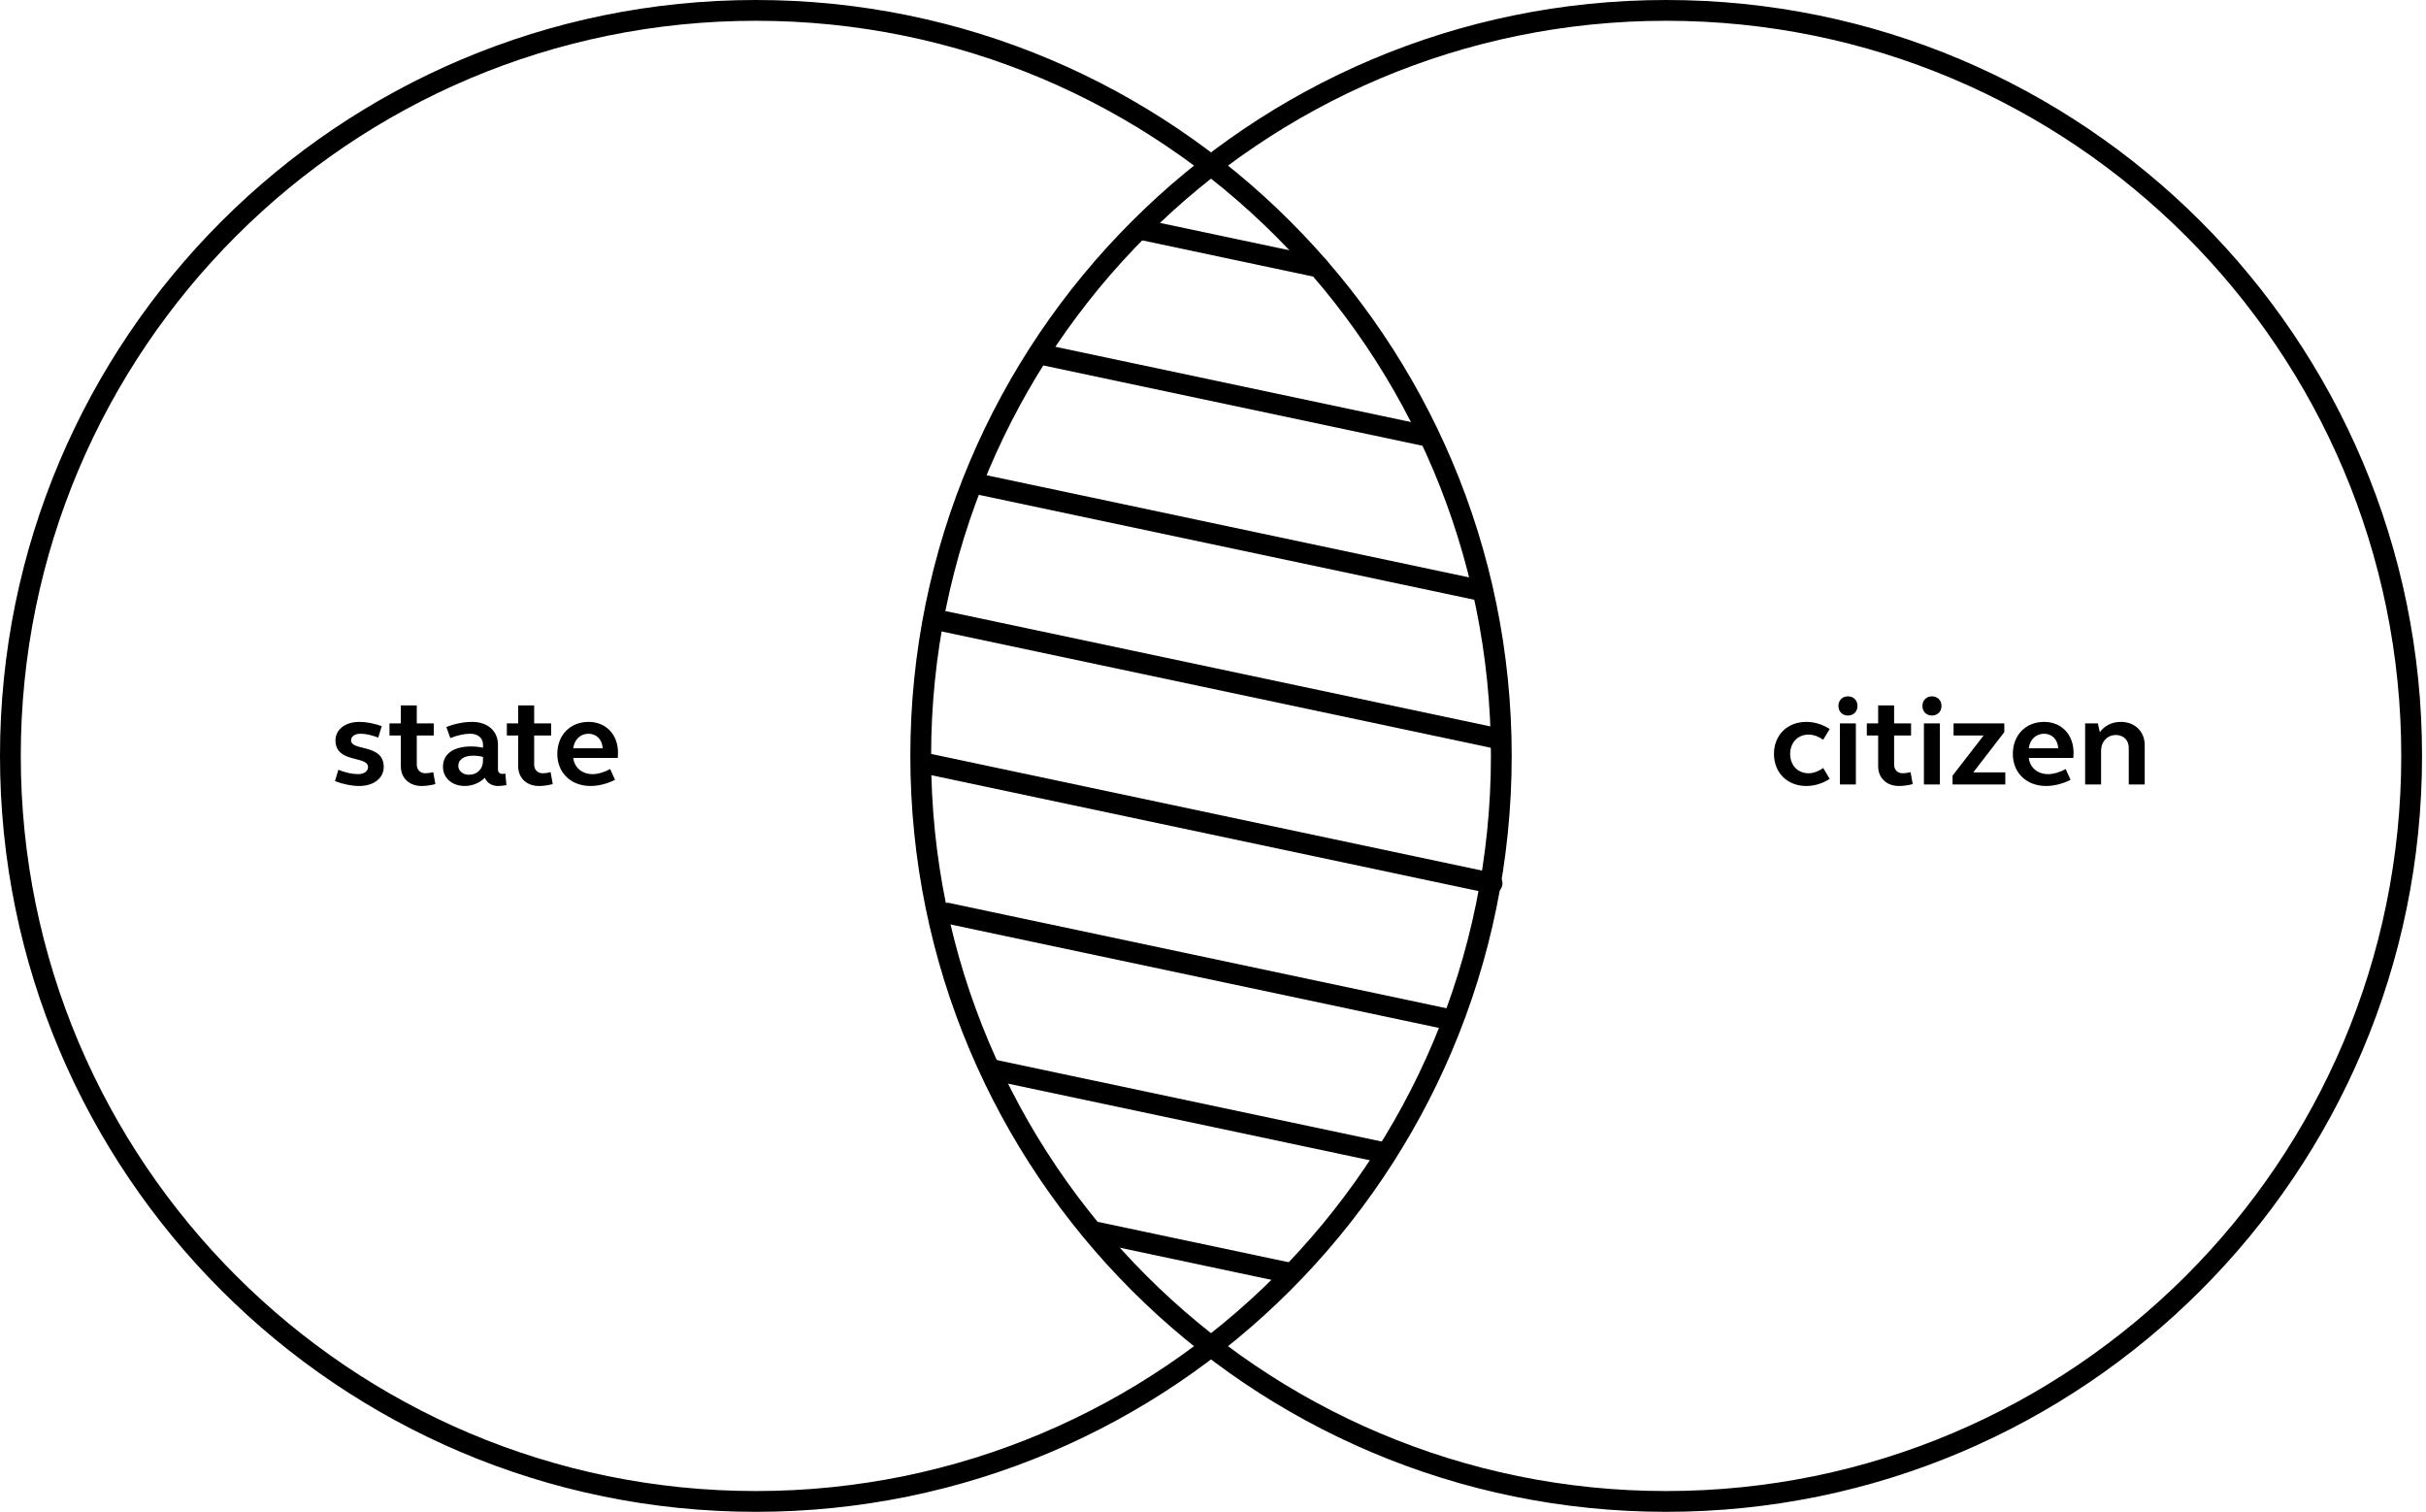<svg width="467" height="291" viewBox="0 0 467 291" fill="none" xmlns="http://www.w3.org/2000/svg">
<path d="M289 145.5C289 66.247 224.753 2 145.5 2C66.247 2 2 66.247 2 145.5C2 224.753 66.247 289 145.5 289C224.753 289 289 224.753 289 145.5Z" stroke="black" stroke-width="4" stroke-miterlimit="1.5" stroke-linecap="round" stroke-linejoin="round"/>
<path d="M464.238 145.5C464.238 66.247 399.991 2 320.738 2C241.485 2 177.238 66.247 177.238 145.5C177.238 224.753 241.485 289 320.738 289C399.991 289 464.238 224.753 464.238 145.5Z" stroke="black" stroke-width="4" stroke-miterlimit="1.5" stroke-linecap="round" stroke-linejoin="round"/>
<path d="M247.995 244.991L211.255 237.21" stroke="black" stroke-width="4" stroke-miterlimit="1.5" stroke-linecap="round" stroke-linejoin="round"/>
<path d="M266.857 221.957L191.407 205.981" stroke="black" stroke-width="4" stroke-miterlimit="1.5" stroke-linecap="round" stroke-linejoin="round"/>
<path d="M278.861 196.205L182.364 175.771" stroke="black" stroke-width="4" stroke-miterlimit="1.5" stroke-linecap="round" stroke-linejoin="round"/>
<path d="M287.221 170.025L177.851 146.867" stroke="black" stroke-width="4" stroke-miterlimit="1.5" stroke-linecap="round" stroke-linejoin="round"/>
<path d="M287.664 142.031L181.913 119.637" stroke="black" stroke-width="4" stroke-miterlimit="1.5" stroke-linecap="round" stroke-linejoin="round"/>
<path d="M284.912 113.632L189.15 93.356" stroke="black" stroke-width="4" stroke-miterlimit="1.5" stroke-linecap="round" stroke-linejoin="round"/>
<path d="M274.23 83.839L200.434 68.213" stroke="black" stroke-width="4" stroke-miterlimit="1.5" stroke-linecap="round" stroke-linejoin="round"/>
<path fill-rule="evenodd" clip-rule="evenodd" d="M219.953 44.237L253.823 51.409L219.953 44.237Z" stroke="black" stroke-width="4" stroke-miterlimit="1.5" stroke-linecap="round" stroke-linejoin="round"/>
<path d="M64.579 142.504C64.579 146.968 70.843 145.408 70.843 147.64C70.843 148.456 70.099 149.008 68.923 149.008C67.795 149.008 66.499 148.72 65.131 148.168L64.483 150.352C66.139 150.976 67.723 151.288 69.163 151.288C71.947 151.288 73.867 149.776 73.867 147.64C73.867 143.08 67.579 144.64 67.579 142.504C67.579 141.736 68.299 141.232 69.403 141.232C70.459 141.232 71.635 141.52 72.811 141.976L73.483 139.768C71.995 139.24 70.531 138.952 69.163 138.952C66.451 138.952 64.579 140.44 64.579 142.504ZM80.231 135.784H77.159V139.24H74.975V141.568H77.159V147.496C77.159 149.752 78.791 151.288 81.143 151.288C81.983 151.288 82.871 151.168 83.807 150.928L83.399 148.624C82.847 148.768 82.343 148.84 81.887 148.84C80.903 148.84 80.231 148.168 80.231 147.184V141.568H83.495V139.24H80.231V135.784ZM85.272 147.592C85.272 149.752 87.024 151.288 89.472 151.288C90.912 151.288 92.328 150.712 93.336 149.704C93.744 150.688 94.656 151.288 95.856 151.288C96.432 151.288 96.984 151.216 97.488 151.12L97.272 148.888C97.176 148.912 96.912 148.96 96.672 148.96C96.168 148.96 95.856 148.624 95.856 148.12V143.344C95.856 140.728 93.888 138.952 90.912 138.952C89.328 138.952 87.672 139.264 85.92 139.936L86.688 142.072C88.056 141.52 89.352 141.232 90.552 141.232C92.016 141.232 92.976 142.096 92.976 143.296V143.92C92.208 143.752 91.416 143.68 90.696 143.68C87.288 143.68 85.272 145.12 85.272 147.592ZM88.224 147.424C88.224 146.2 89.304 145.456 91.056 145.456C91.704 145.456 92.352 145.528 92.976 145.696V146.392C92.976 148 91.896 149.128 90.264 149.128C89.112 149.128 88.224 148.384 88.224 147.424ZM102.825 135.784H99.753V139.24H97.569V141.568H99.753V147.496C99.753 149.752 101.385 151.288 103.737 151.288C104.577 151.288 105.465 151.168 106.401 150.928L105.993 148.624C105.441 148.768 104.937 148.84 104.481 148.84C103.497 148.84 102.825 148.168 102.825 147.184V141.568H106.089V139.24H102.825V135.784ZM107.28 145.12C107.28 148.744 109.896 151.288 113.688 151.288C115.08 151.288 116.736 150.928 118.392 150.112L117.456 148.024C116.232 148.696 115.08 149.008 114.072 149.008C112.056 149.008 110.568 147.76 110.352 145.888H118.92C118.944 145.576 118.968 145.24 118.968 144.904C118.968 141.376 116.64 138.952 113.304 138.952C109.752 138.952 107.28 141.496 107.28 145.12ZM113.304 141.232C114.84 141.232 115.92 142.36 116.016 144.04H110.352C110.544 142.36 111.72 141.232 113.304 141.232Z" fill="black"/>
<path d="M341.483 145.12C341.483 148.72 344.051 151.288 347.699 151.288C349.259 151.288 350.795 150.832 352.211 149.92L350.963 147.832C350.051 148.456 349.115 148.84 348.131 148.84C346.067 148.84 344.603 147.304 344.603 145.12C344.603 142.936 346.067 141.4 348.131 141.4C349.115 141.4 350.051 141.76 350.963 142.384L352.211 140.32C350.795 139.408 349.259 138.952 347.699 138.952C344.051 138.952 341.483 141.496 341.483 145.12ZM354.179 151H357.251V139.24H354.179V151ZM353.891 135.88C353.891 136.96 354.659 137.728 355.715 137.728C356.795 137.728 357.563 136.96 357.563 135.88C357.563 134.8 356.795 134.032 355.715 134.032C354.659 134.032 353.891 134.8 353.891 135.88ZM364.614 135.784H361.542V139.24H359.358V141.568H361.542V147.496C361.542 149.752 363.174 151.288 365.526 151.288C366.366 151.288 367.254 151.168 368.19 150.928L367.782 148.624C367.23 148.768 366.726 148.84 366.27 148.84C365.286 148.84 364.614 148.168 364.614 147.184V141.568H367.878V139.24H364.614V135.784ZM370.351 151H373.423V139.24H370.351V151ZM370.063 135.88C370.063 136.96 370.831 137.728 371.887 137.728C372.967 137.728 373.735 136.96 373.735 135.88C373.735 134.8 372.967 134.032 371.887 134.032C370.831 134.032 370.063 134.8 370.063 135.88ZM375.866 151H386.018V148.672H379.85L385.826 140.92V139.24H376.058V141.568H381.842L375.866 149.296V151ZM387.468 145.12C387.468 148.744 390.084 151.288 393.876 151.288C395.268 151.288 396.924 150.928 398.58 150.112L397.644 148.024C396.42 148.696 395.268 149.008 394.26 149.008C392.244 149.008 390.756 147.76 390.54 145.888H399.108C399.132 145.576 399.156 145.24 399.156 144.904C399.156 141.376 396.828 138.952 393.492 138.952C389.94 138.952 387.468 141.496 387.468 145.12ZM393.492 141.232C395.028 141.232 396.108 142.36 396.204 144.04H390.54C390.732 142.36 391.908 141.232 393.492 141.232ZM401.382 151H404.454V144.52C404.454 142.72 405.678 141.472 407.334 141.472C408.75 141.472 409.782 142.48 409.782 143.92V151H412.854V143.44C412.854 140.8 410.958 138.952 408.27 138.952C406.566 138.952 405.102 139.672 404.214 140.944L403.83 139.24H401.382V151Z" fill="black"/>
</svg>
